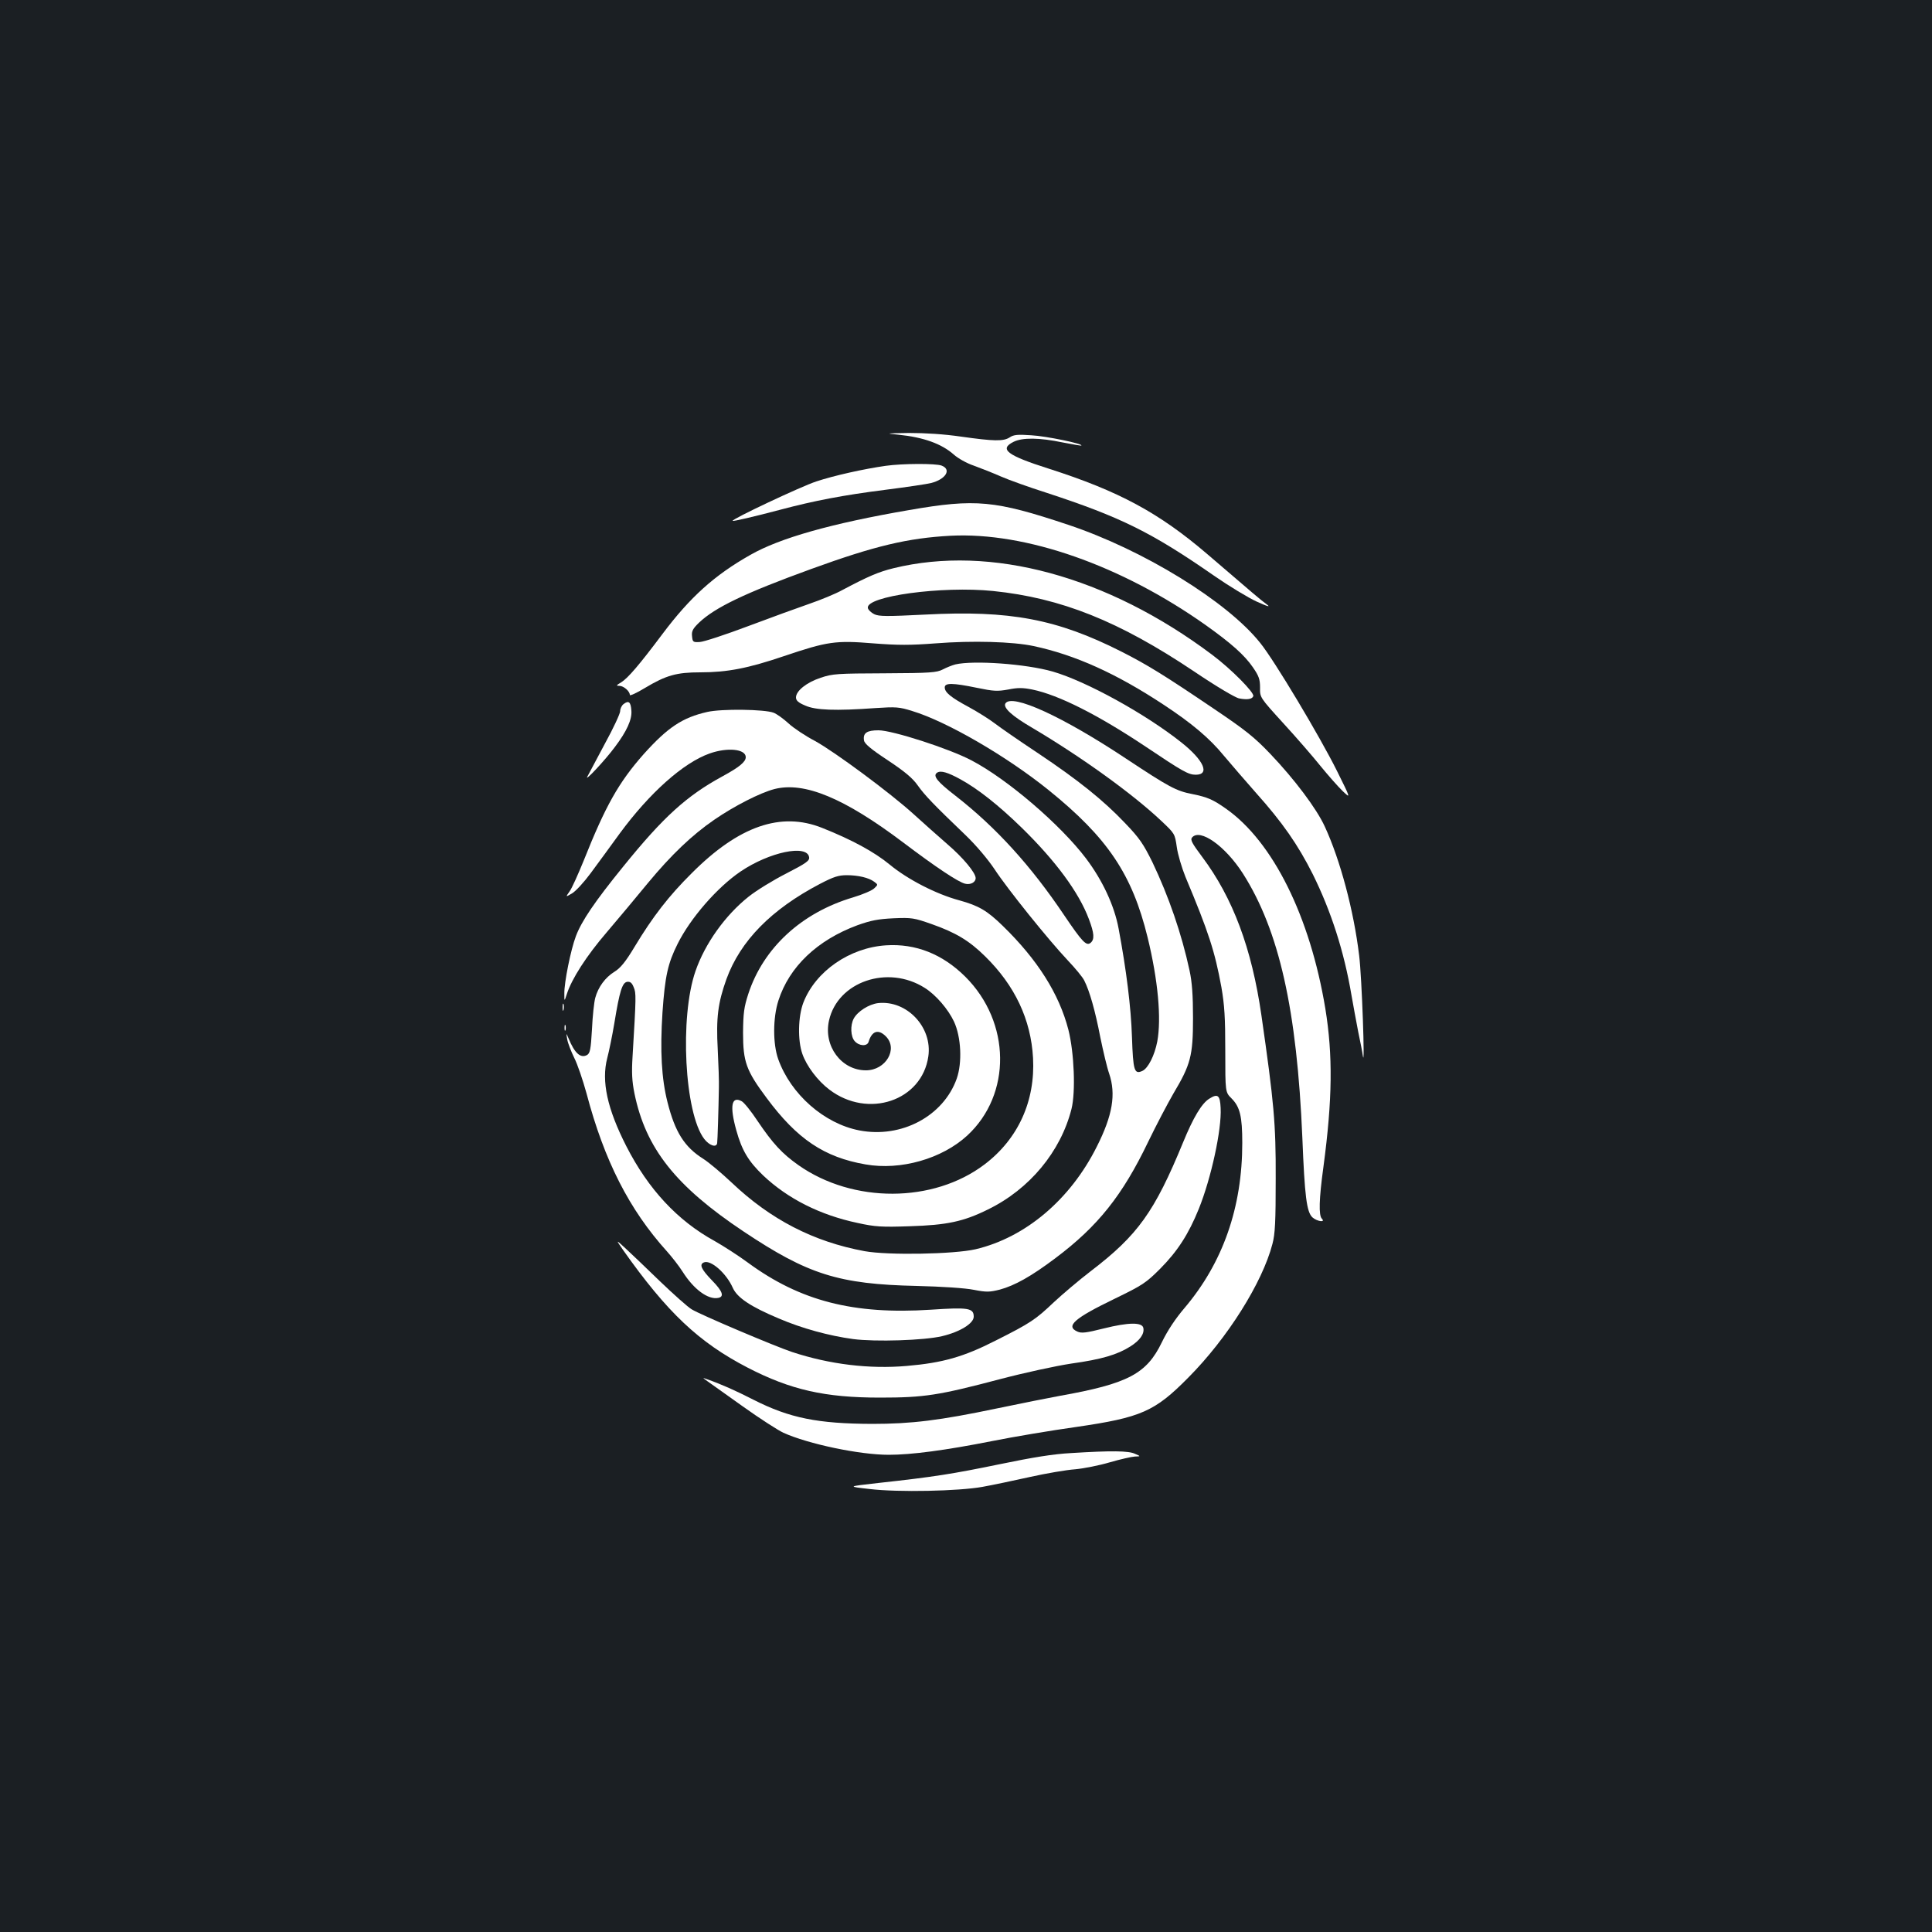 <?xml version="1.0" standalone="no"?>
<!DOCTYPE svg PUBLIC "-//W3C//DTD SVG 20010904//EN"
 "http://www.w3.org/TR/2001/REC-SVG-20010904/DTD/svg10.dtd">
<svg version="1.0" xmlns="http://www.w3.org/2000/svg"
 width="1000pt" height="1000pt" viewBox="0 0 1000 1000"
 preserveAspectRatio="xMidYMid meet">
<rect width="100%" height="100%" fill="#1b1f23"/>
<g transform="translate(0,1000) scale(0.1,-0.1)"
fill="#ffffff" stroke="none">
<path d="M4650 7750 c130 -13 224 -47 287 -103 21 -19 67 -45 103 -57 36 -13
99 -38 140 -56 41 -18 147 -56 235 -84 385 -126 545 -205 869 -430 78 -54 177
-114 221 -134 60 -27 73 -30 50 -13 -29 21 -71 57 -305 258 -251 215 -459 327
-821 443 -217 69 -259 101 -183 139 46 23 134 22 254 -3 52 -10 96 -18 97 -16
10 9 -183 49 -259 53 -70 5 -92 3 -112 -11 -33 -21 -80 -20 -251 4 -89 13
-186 19 -270 19 -121 -2 -125 -2 -55 -9z"/>
<path d="M4585 7589 c-114 -16 -270 -51 -360 -81 -77 -25 -440 -196 -433 -204
4 -3 108 21 248 58 173 46 323 75 544 103 111 14 217 30 236 35 76 20 106 70
54 90 -30 12 -204 11 -289 -1z"/>
<path d="M4706 7360 c-402 -69 -670 -145 -822 -232 -186 -105 -312 -219 -454
-408 -123 -164 -179 -229 -215 -252 -26 -15 -27 -18 -9 -18 22 0 54 -28 54
-47 0 -6 35 10 78 36 110 66 164 81 287 81 140 0 247 21 433 84 225 76 267 82
462 66 129 -10 190 -10 323 0 190 15 399 9 507 -14 215 -46 428 -142 672 -303
146 -96 239 -174 314 -266 38 -45 112 -131 166 -192 136 -152 216 -267 293
-420 95 -192 162 -400 200 -625 9 -52 25 -138 35 -190 11 -52 22 -108 24 -125
12 -81 -5 407 -19 519 -28 233 -98 495 -178 668 -42 92 -157 245 -282 376 -81
85 -128 123 -293 234 -254 172 -343 227 -477 295 -334 169 -578 215 -1015 192
-201 -10 -240 -10 -265 2 -16 8 -31 22 -33 32 -12 61 383 115 648 88 352 -36
652 -156 1040 -416 114 -77 215 -137 234 -140 41 -8 68 -4 73 12 6 18 -113
139 -213 214 -542 407 -1146 571 -1649 448 -78 -19 -133 -43 -265 -113 -36
-20 -112 -51 -170 -71 -58 -20 -201 -72 -318 -116 -117 -44 -229 -81 -250 -82
-35 -2 -37 0 -40 30 -3 26 4 39 36 70 83 79 237 153 581 278 330 120 500 160
721 172 389 20 883 -153 1320 -462 132 -94 201 -155 245 -219 31 -45 37 -62
37 -105 -1 -51 -1 -51 120 -184 66 -72 153 -172 193 -222 40 -49 92 -108 115
-130 42 -40 42 -40 -30 105 -89 179 -324 572 -397 662 -171 215 -605 482 -995
612 -378 126 -477 136 -822 76z"/>
<path d="M4945 6561 c-16 -4 -46 -16 -65 -26 -31 -16 -63 -19 -300 -20 -246
-1 -270 -2 -332 -23 -73 -24 -128 -68 -128 -102 0 -16 12 -27 48 -42 53 -24
156 -28 363 -13 106 7 123 6 190 -15 179 -54 489 -234 706 -409 306 -247 433
-436 513 -763 54 -221 72 -420 50 -539 -14 -72 -47 -138 -77 -152 -42 -19 -48
0 -54 176 -5 154 -29 346 -69 560 -22 119 -83 250 -169 364 -131 173 -405 409
-592 507 -115 61 -410 156 -482 156 -60 0 -81 -14 -75 -52 2 -17 35 -45 123
-103 89 -59 129 -93 155 -130 36 -51 83 -100 248 -258 55 -53 114 -123 149
-175 68 -104 280 -367 379 -472 39 -41 78 -88 86 -105 28 -55 57 -158 83 -293
15 -73 35 -158 46 -189 36 -106 18 -216 -64 -378 -137 -274 -369 -470 -627
-531 -112 -26 -454 -32 -575 -10 -265 49 -487 164 -688 355 -51 48 -117 104
-147 123 -97 61 -146 138 -185 293 -31 122 -39 266 -26 465 13 188 28 254 78
354 66 133 205 293 326 375 149 101 345 142 355 74 3 -18 -15 -31 -118 -84
-67 -34 -155 -88 -195 -120 -121 -96 -226 -243 -275 -385 -83 -238 -57 -736
45 -869 26 -34 63 -47 67 -22 2 11 7 172 9 287 1 30 -2 120 -6 198 -9 164 1
241 45 364 72 198 232 361 484 493 71 37 96 45 139 45 59 0 114 -13 142 -34
20 -15 20 -15 0 -34 -11 -11 -60 -32 -110 -47 -266 -79 -464 -261 -542 -500
-22 -68 -26 -98 -27 -200 0 -151 16 -196 122 -338 158 -213 298 -307 512 -344
182 -32 395 29 526 149 231 213 227 587 -10 823 -118 117 -257 172 -410 162
-188 -12 -365 -134 -428 -297 -27 -71 -30 -194 -5 -265 22 -63 79 -139 140
-185 200 -152 479 -58 512 172 22 151 -111 292 -260 276 -48 -6 -106 -43 -126
-80 -19 -35 -16 -94 5 -117 23 -26 65 -28 72 -3 17 56 50 67 89 28 65 -65 0
-176 -103 -176 -127 0 -221 126 -191 258 45 201 304 290 495 169 58 -36 122
-111 152 -175 37 -80 43 -212 14 -295 -69 -194 -286 -310 -504 -268 -182 35
-355 187 -420 369 -28 79 -28 213 1 303 56 175 201 313 409 390 70 25 106 32
187 36 94 4 106 2 197 -30 125 -44 195 -86 277 -167 154 -151 237 -327 248
-526 12 -223 -77 -419 -251 -551 -265 -201 -681 -202 -963 -4 -85 60 -133 112
-212 229 -33 50 -70 96 -82 102 -53 29 -63 -25 -28 -150 29 -105 63 -161 139
-234 128 -121 295 -205 489 -246 91 -20 124 -22 270 -17 192 6 278 24 405 87
215 105 376 299 432 520 22 88 14 291 -16 410 -48 186 -160 363 -340 538 -81
79 -124 104 -225 132 -119 32 -267 108 -360 185 -79 65 -194 128 -350 190
-213 85 -431 10 -675 -235 -118 -117 -201 -224 -295 -380 -48 -80 -74 -111
-105 -130 -47 -29 -84 -79 -99 -135 -6 -22 -14 -95 -17 -163 -6 -105 -10 -124
-26 -133 -33 -18 -64 10 -95 86 -13 30 -13 30 -7 -5 3 -19 20 -62 36 -95 17
-33 45 -116 64 -185 92 -348 221 -601 416 -817 25 -28 62 -75 81 -105 58 -92
132 -146 184 -136 33 6 24 34 -32 91 -56 58 -67 83 -41 93 36 14 116 -57 149
-132 23 -51 92 -97 237 -158 121 -52 261 -90 386 -107 116 -15 367 -7 460 15
93 22 164 66 164 101 0 45 -29 49 -222 36 -400 -26 -676 45 -946 243 -50 37
-128 87 -174 113 -191 105 -342 267 -456 490 -99 194 -130 337 -99 456 9 34
26 116 37 182 27 166 41 209 66 213 16 2 25 -5 34 -28 13 -31 13 -43 -6 -360
-5 -81 -3 -126 10 -190 58 -283 212 -479 566 -715 333 -222 491 -272 895 -281
128 -3 251 -11 295 -20 67 -13 82 -12 135 1 77 21 162 68 288 163 220 165 347
325 480 602 41 85 100 197 130 249 90 151 102 196 102 391 0 120 -5 187 -18
247 -41 190 -108 384 -192 560 -47 95 -67 125 -142 203 -112 118 -243 223
-451 362 -92 61 -192 130 -222 153 -30 23 -91 61 -135 85 -93 50 -125 76 -125
102 0 24 40 24 166 -2 87 -18 106 -19 162 -9 50 10 75 10 125 0 137 -28 342
-132 589 -297 188 -126 219 -144 257 -144 75 0 42 75 -74 167 -186 148 -493
317 -666 367 -139 40 -410 59 -504 37z m25 -594 c90 -49 198 -134 318 -251
175 -171 296 -334 348 -473 28 -74 30 -105 9 -123 -22 -18 -43 4 -137 143
-172 256 -353 455 -561 617 -97 75 -121 105 -96 121 19 12 55 1 119 -34z"/>
<path d="M3228 6356 c-10 -7 -18 -24 -18 -37 0 -12 -35 -88 -79 -168 -43 -80
-84 -157 -91 -171 -16 -30 91 84 143 154 61 81 89 142 85 188 -3 45 -14 54
-40 34z"/>
<path d="M5204 6359 c-13 -22 34 -65 137 -125 255 -151 522 -343 671 -484 69
-65 69 -66 79 -134 5 -38 26 -108 45 -155 120 -286 152 -385 186 -571 16 -93
20 -156 20 -329 0 -214 0 -214 32 -246 44 -44 56 -93 56 -231 0 -333 -100
-619 -298 -853 -48 -56 -89 -118 -118 -178 -79 -164 -175 -215 -529 -278 -49
-9 -196 -38 -325 -65 -296 -62 -442 -80 -645 -80 -282 1 -428 30 -615 125 -94
48 -166 80 -240 106 -25 9 -25 9 0 -9 13 -9 96 -68 184 -131 88 -63 183 -124
211 -137 128 -58 394 -114 545 -114 117 0 292 23 535 71 110 22 306 55 435 73
337 49 407 80 580 255 203 204 384 492 436 692 14 52 17 115 17 339 1 286 -9
393 -74 845 -50 347 -148 608 -306 819 -53 71 -63 89 -53 101 41 49 172 -44
263 -186 188 -295 280 -706 308 -1369 12 -301 22 -383 52 -411 23 -21 70 -28
49 -7 -17 17 -15 101 8 268 47 351 49 579 10 819 -79 477 -271 864 -514 1035
-68 48 -96 60 -175 76 -83 16 -120 36 -342 183 -330 219 -592 339 -625 286z"/>
<path d="M3661 6315 c-129 -29 -205 -80 -329 -218 -130 -147 -198 -268 -311
-552 -29 -71 -61 -143 -73 -159 -21 -30 -21 -30 13 -10 19 11 62 58 96 104 35
47 102 139 150 205 155 211 330 367 466 415 93 33 187 23 187 -19 0 -24 -32
-51 -120 -99 -186 -101 -307 -211 -514 -467 -148 -182 -216 -283 -245 -360
-27 -71 -61 -241 -60 -297 0 -43 0 -43 13 -3 25 78 101 197 206 319 58 68 154
183 214 256 121 146 228 248 343 327 103 71 238 140 312 159 154 39 360 -46
665 -276 172 -130 285 -205 321 -214 28 -7 55 7 55 29 0 27 -64 105 -147 176
-48 42 -126 111 -173 154 -122 111 -410 324 -512 380 -48 25 -110 66 -137 91
-26 24 -61 49 -77 55 -47 18 -269 21 -343 4z"/>
<path d="M2912 4785 c0 -16 2 -22 5 -12 2 9 2 23 0 30 -3 6 -5 -1 -5 -18z"/>
<path d="M2922 4680 c0 -14 2 -19 5 -12 2 6 2 18 0 25 -3 6 -5 1 -5 -13z"/>
<path d="M6259 4313 c-39 -24 -83 -98 -135 -225 -148 -360 -234 -481 -479
-668 -60 -46 -146 -119 -190 -160 -95 -90 -119 -107 -302 -199 -165 -84 -273
-115 -459 -131 -194 -17 -400 8 -594 72 -85 28 -475 193 -520 221 -19 11 -93
77 -165 146 -71 69 -152 146 -179 171 -49 45 -49 45 -11 -10 228 -323 392
-478 645 -609 223 -115 399 -155 685 -155 230 0 304 12 619 95 129 34 291 69
370 81 158 22 239 46 307 89 49 31 73 65 67 95 -5 31 -77 30 -205 -2 -92 -23
-115 -26 -137 -16 -62 28 -15 69 194 170 144 70 161 81 236 156 89 90 146 178
199 309 64 159 119 411 113 522 -3 67 -15 76 -59 48z"/>
<path d="M5545 2479 c-94 -5 -198 -22 -372 -58 -243 -50 -336 -65 -628 -97
-160 -18 -160 -18 -45 -31 150 -18 463 -11 585 11 50 9 160 32 245 51 85 19
191 37 235 40 44 4 125 20 179 36 55 16 113 29 130 30 31 1 31 1 1 14 -33 16
-122 17 -330 4z"/>
</g>
</svg>
